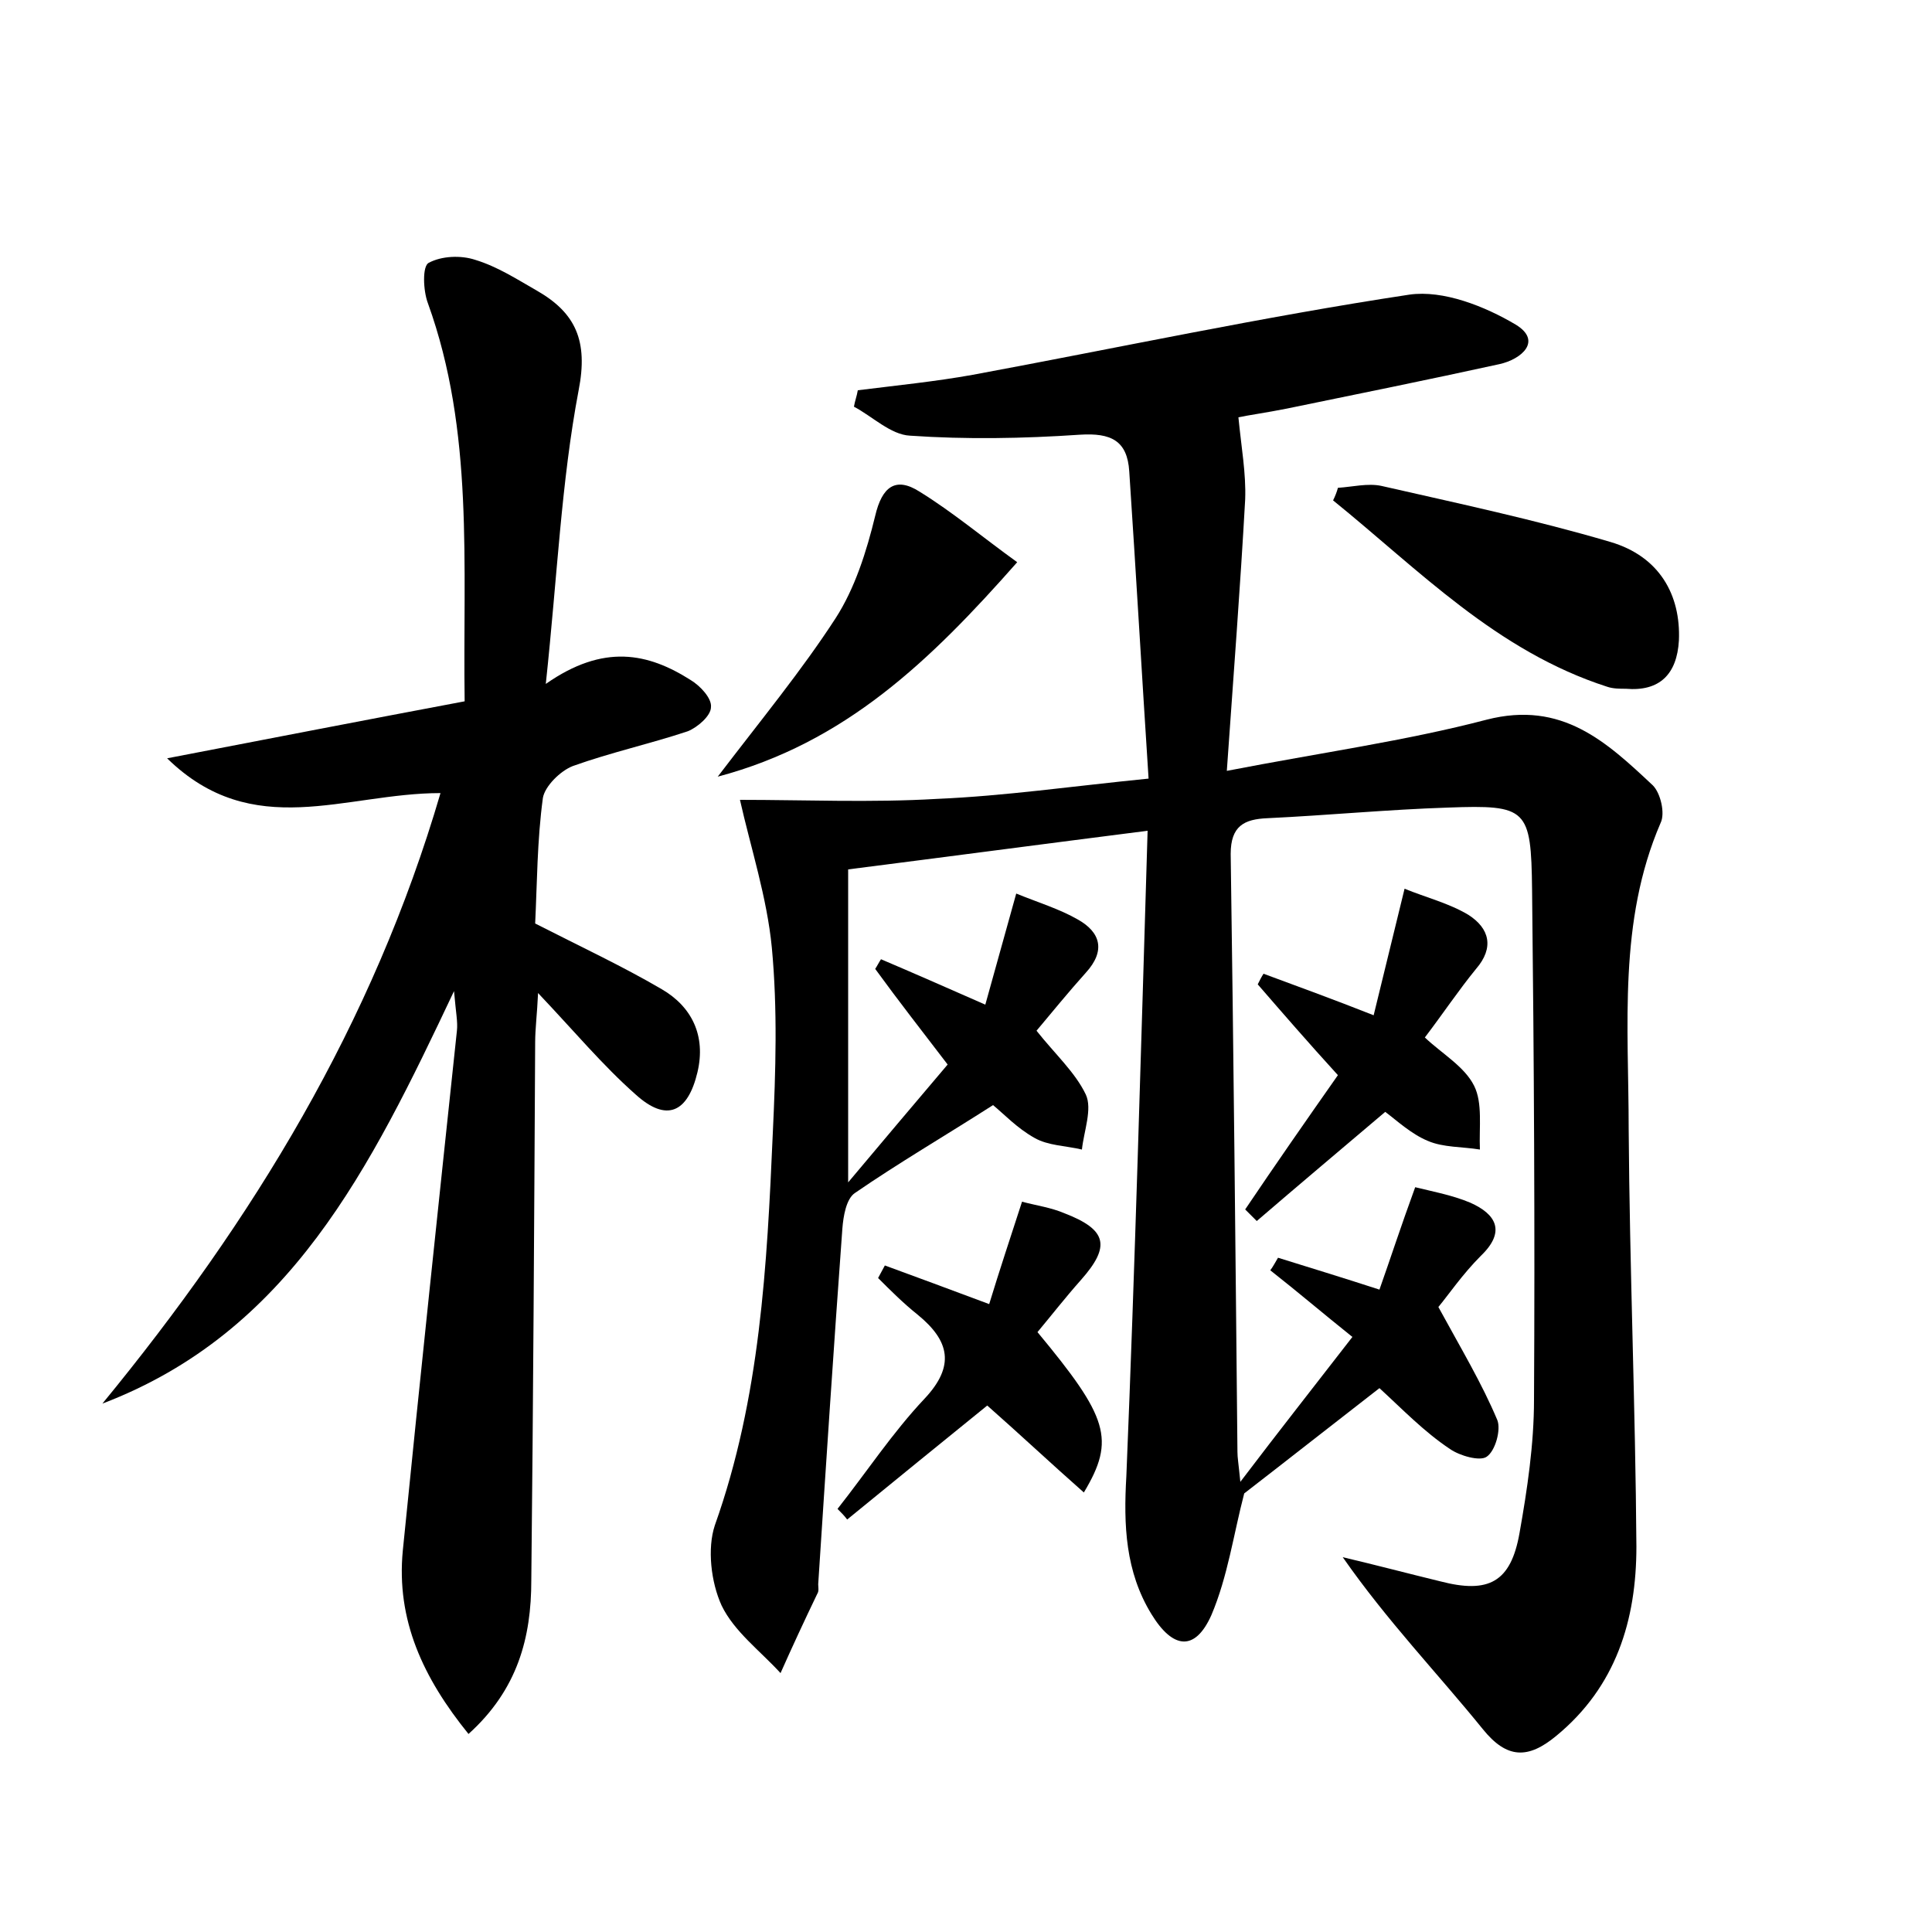 <?xml version="1.0" encoding="utf-8"?>
<!-- Generator: Adobe Illustrator 22.0.0, SVG Export Plug-In . SVG Version: 6.00 Build 0)  -->
<svg version="1.1" id="图层_1" xmlns="http://www.w3.org/2000/svg" xmlns:xlink="http://www.w3.org/1999/xlink" x="0px" y="0px"
	 viewBox="0 0 200 200" style="enable-background:new 0 0 200 200;" xml:space="preserve">
<style type="text/css">
	.st1{fill:#010000;}
	.st4{fill:#fbfafc;}
</style>
<g>
	
	<path d="M142.8,143.7c-4.9,3.8-9.6,7.5-14,10.9c-1.1,4.2-1.7,8.6-3.4,12.6c-1.7,3.8-4,3.5-6.2-0.1c-2.7-4.4-2.9-9.2-2.6-14.3
		c0.9-21.9,1.5-43.7,2.2-66.8c-11,1.4-20.8,2.7-31,4c0,10.9,0,21.1,0,32.4c3.7-4.4,6.9-8.2,10.3-12.2c-2.6-3.4-5.1-6.6-7.5-9.9
		c0.2-0.3,0.4-0.7,0.6-1c3.3,1.4,6.7,2.9,10.8,4.7c1-3.6,2-7.2,3.2-11.5c2.2,0.9,4.5,1.6,6.4,2.7c2.3,1.3,2.9,3.2,0.8,5.5
		c-1.8,2-3.5,4.1-5.1,6c1.9,2.4,4,4.3,5.1,6.6c0.7,1.5-0.2,3.8-0.4,5.7c-1.7-0.4-3.5-0.4-4.9-1.2c-1.8-1-3.2-2.5-4.3-3.4
		c-5,3.2-9.8,6-14.3,9.1c-0.9,0.6-1.2,2.4-1.3,3.7c-0.9,12.3-1.7,24.5-2.5,36.8c0,0.3,0.1,0.7-0.1,1c-1.3,2.7-2.6,5.5-3.8,8.2
		c-2.1-2.3-4.8-4.3-6.1-7c-1.1-2.4-1.5-5.9-0.7-8.3c4.7-13.2,5.4-26.9,6-40.6c0.3-6.4,0.5-12.8-0.1-19.2c-0.5-5.2-2.2-10.4-3.3-15.3
		c6.7,0,13.6,0.3,20.4-0.1c7-0.3,13.9-1.3,21.9-2.1c-0.7-10.8-1.3-21.3-2-31.8c-0.2-3.2-1.9-4-5.1-3.8c-5.9,0.4-11.8,0.5-17.6,0.1
		c-2-0.1-3.9-2-5.8-3c0.1-0.6,0.3-1.1,0.4-1.7c4-0.5,8-0.9,11.9-1.6c15.1-2.8,30-6,45.2-8.3c3.5-0.5,7.8,1.2,11,3.1
		c2.8,1.7,0.6,3.6-1.7,4.1c-7.3,1.6-14.7,3.1-22,4.6c-2,0.4-4.1,0.7-5,0.9c0.3,3.1,0.8,5.8,0.7,8.5c-0.5,9-1.2,18.1-1.9,28.1
		c9.8-1.9,18.5-3.1,26.9-5.3c7.8-2,12.4,2.3,17.2,6.8c0.8,0.8,1.3,2.9,0.8,3.9c-4.4,10.2-3.3,21-3.3,31.7
		c0.1,14.4,0.7,28.8,0.8,43.2c0,7.6-2.1,14.5-8.3,19.6c-2.9,2.4-5.1,2.4-7.6-0.7c-4.7-5.8-9.9-11.2-14.5-17.8
		c3.4,0.8,6.8,1.7,10.1,2.5c5,1.3,7.3,0.1,8.2-5c0.8-4.5,1.5-9.2,1.5-13.8c0.1-17.6,0-35.2-0.2-52.8c-0.1-8.4-0.5-8.8-8.7-8.5
		c-6.2,0.2-12.4,0.8-18.7,1.1c-2.4,0.1-3.8,0.8-3.8,3.7c0.3,20.6,0.5,41.3,0.7,61.9c0,0.6,0.1,1.1,0.3,3.1c4.1-5.4,7.5-9.7,11.6-15
		c-3-2.4-5.7-4.7-8.5-6.9c0.3-0.4,0.5-0.8,0.8-1.3c3.2,1,6.5,2,10.5,3.3c1.1-3.1,2.2-6.5,3.7-10.6c1.6,0.4,3.8,0.8,5.7,1.6
		c2.7,1.2,3.7,3,1.1,5.5c-1.9,1.9-3.4,4.1-4.4,5.3c2.4,4.4,4.5,7.9,6.1,11.7c0.4,1-0.2,3.2-1.1,3.8c-0.7,0.5-2.8-0.1-3.8-0.8
		C147.4,148.2,145.2,145.9,142.8,143.7z"/>
	<path d="M45.6,82.1c-9.9,0-19.4,5.1-28.3-3.6c10.9-2.1,20.7-4,30.8-5.9c-0.2-14.2,1-27.9-3.8-41.2c-0.5-1.3-0.6-3.9,0.1-4.2
		c1.3-0.7,3.3-0.8,4.8-0.3c2.3,0.7,4.3,2,6.4,3.2c4,2.3,5.3,5.2,4.3,10.3c-1.8,9.5-2.2,19.2-3.4,30.4c6-4.2,10.6-3.2,15-0.4
		c1,0.6,2.2,1.9,2.1,2.8c0,0.9-1.4,2.1-2.4,2.5c-3.9,1.3-8,2.2-11.9,3.6c-1.3,0.5-2.9,2.1-3.1,3.3c-0.6,4.4-0.6,8.9-0.8,13
		c4.7,2.4,9,4.4,13.1,6.8c3.1,1.8,4.6,4.8,3.7,8.6c-1,4.2-3.2,5.2-6.4,2.3c-3.4-3-6.4-6.6-10.1-10.5c-0.1,2.2-0.3,3.7-0.3,5.1
		c-0.1,18.6-0.2,37.1-0.4,55.7c0,5.9-1.4,11.3-6.5,15.9c-4.7-5.8-7.5-11.8-6.8-19c1.8-18,3.7-35.9,5.6-53.8c0.1-0.9-0.1-1.8-0.3-4.1
		c-8.7,18.4-17,35.3-36.4,42.7C26.2,126.3,38.6,106,45.6,82.1z"/>
	<path d="M138.5,50.5c1.5-0.1,3.1-0.5,4.5-0.2c7.9,1.8,15.9,3.5,23.7,5.8c5.1,1.5,7.3,5.5,7.1,10.2c-0.2,3.5-2,5.3-5.5,5
		c-0.6,0-1.3,0-1.9-0.2C154.9,67.4,146.9,59,138,51.8C138.2,51.4,138.4,50.9,138.5,50.5z"/>
	<path d="M138.5,111.3c-3.1-3.4-5.7-6.4-8.3-9.4c0.2-0.4,0.4-0.8,0.6-1.1c3.5,1.3,7.1,2.6,11.4,4.3c1-4.1,2-8.2,3.2-13.1
		c2.2,0.9,4.6,1.5,6.6,2.7c2.2,1.4,2.7,3.4,0.8,5.6c-1.8,2.2-3.4,4.6-5.3,7.1c1.8,1.7,4.1,3,5.1,5c0.9,1.8,0.5,4.3,0.6,6.6
		c-1.8-0.3-3.8-0.2-5.4-0.9c-1.7-0.7-3.2-2.1-4.4-3c-4.6,3.9-9,7.6-13.3,11.3c-0.4-0.4-0.8-0.8-1.2-1.2
		C132,120.6,135.2,116,138.5,111.3z"/>
	<path d="M102.4,135c1.1-3.6,2.2-6.9,3.4-10.6c1.5,0.4,3,0.6,4.4,1.2c4.4,1.7,4.8,3.4,1.7,6.9c-1.6,1.8-3,3.6-4.5,5.4
		c7.3,8.8,8.1,11.1,4.8,16.6c-3.4-3-6.6-6-10-9c-4.7,3.8-9.6,7.8-14.5,11.8c-0.3-0.4-0.6-0.7-1-1.1c3-3.8,5.7-7.9,9-11.4
		c3.2-3.4,2.6-6-0.7-8.7c-1.5-1.2-2.8-2.5-4.1-3.8c0.2-0.4,0.5-0.9,0.7-1.3C94.9,132.2,98.1,133.4,102.4,135z"/>
	<path d="M74.3,80.4c4.5-5.9,8.7-11,12.2-16.4c2-3.1,3.2-6.9,4.1-10.6c0.7-3,2.1-4.1,4.6-2.5c3.4,2.1,6.5,4.7,10.1,7.3
		C96.3,68.4,87.5,76.9,74.3,80.4z"/>
</g>
</svg>
